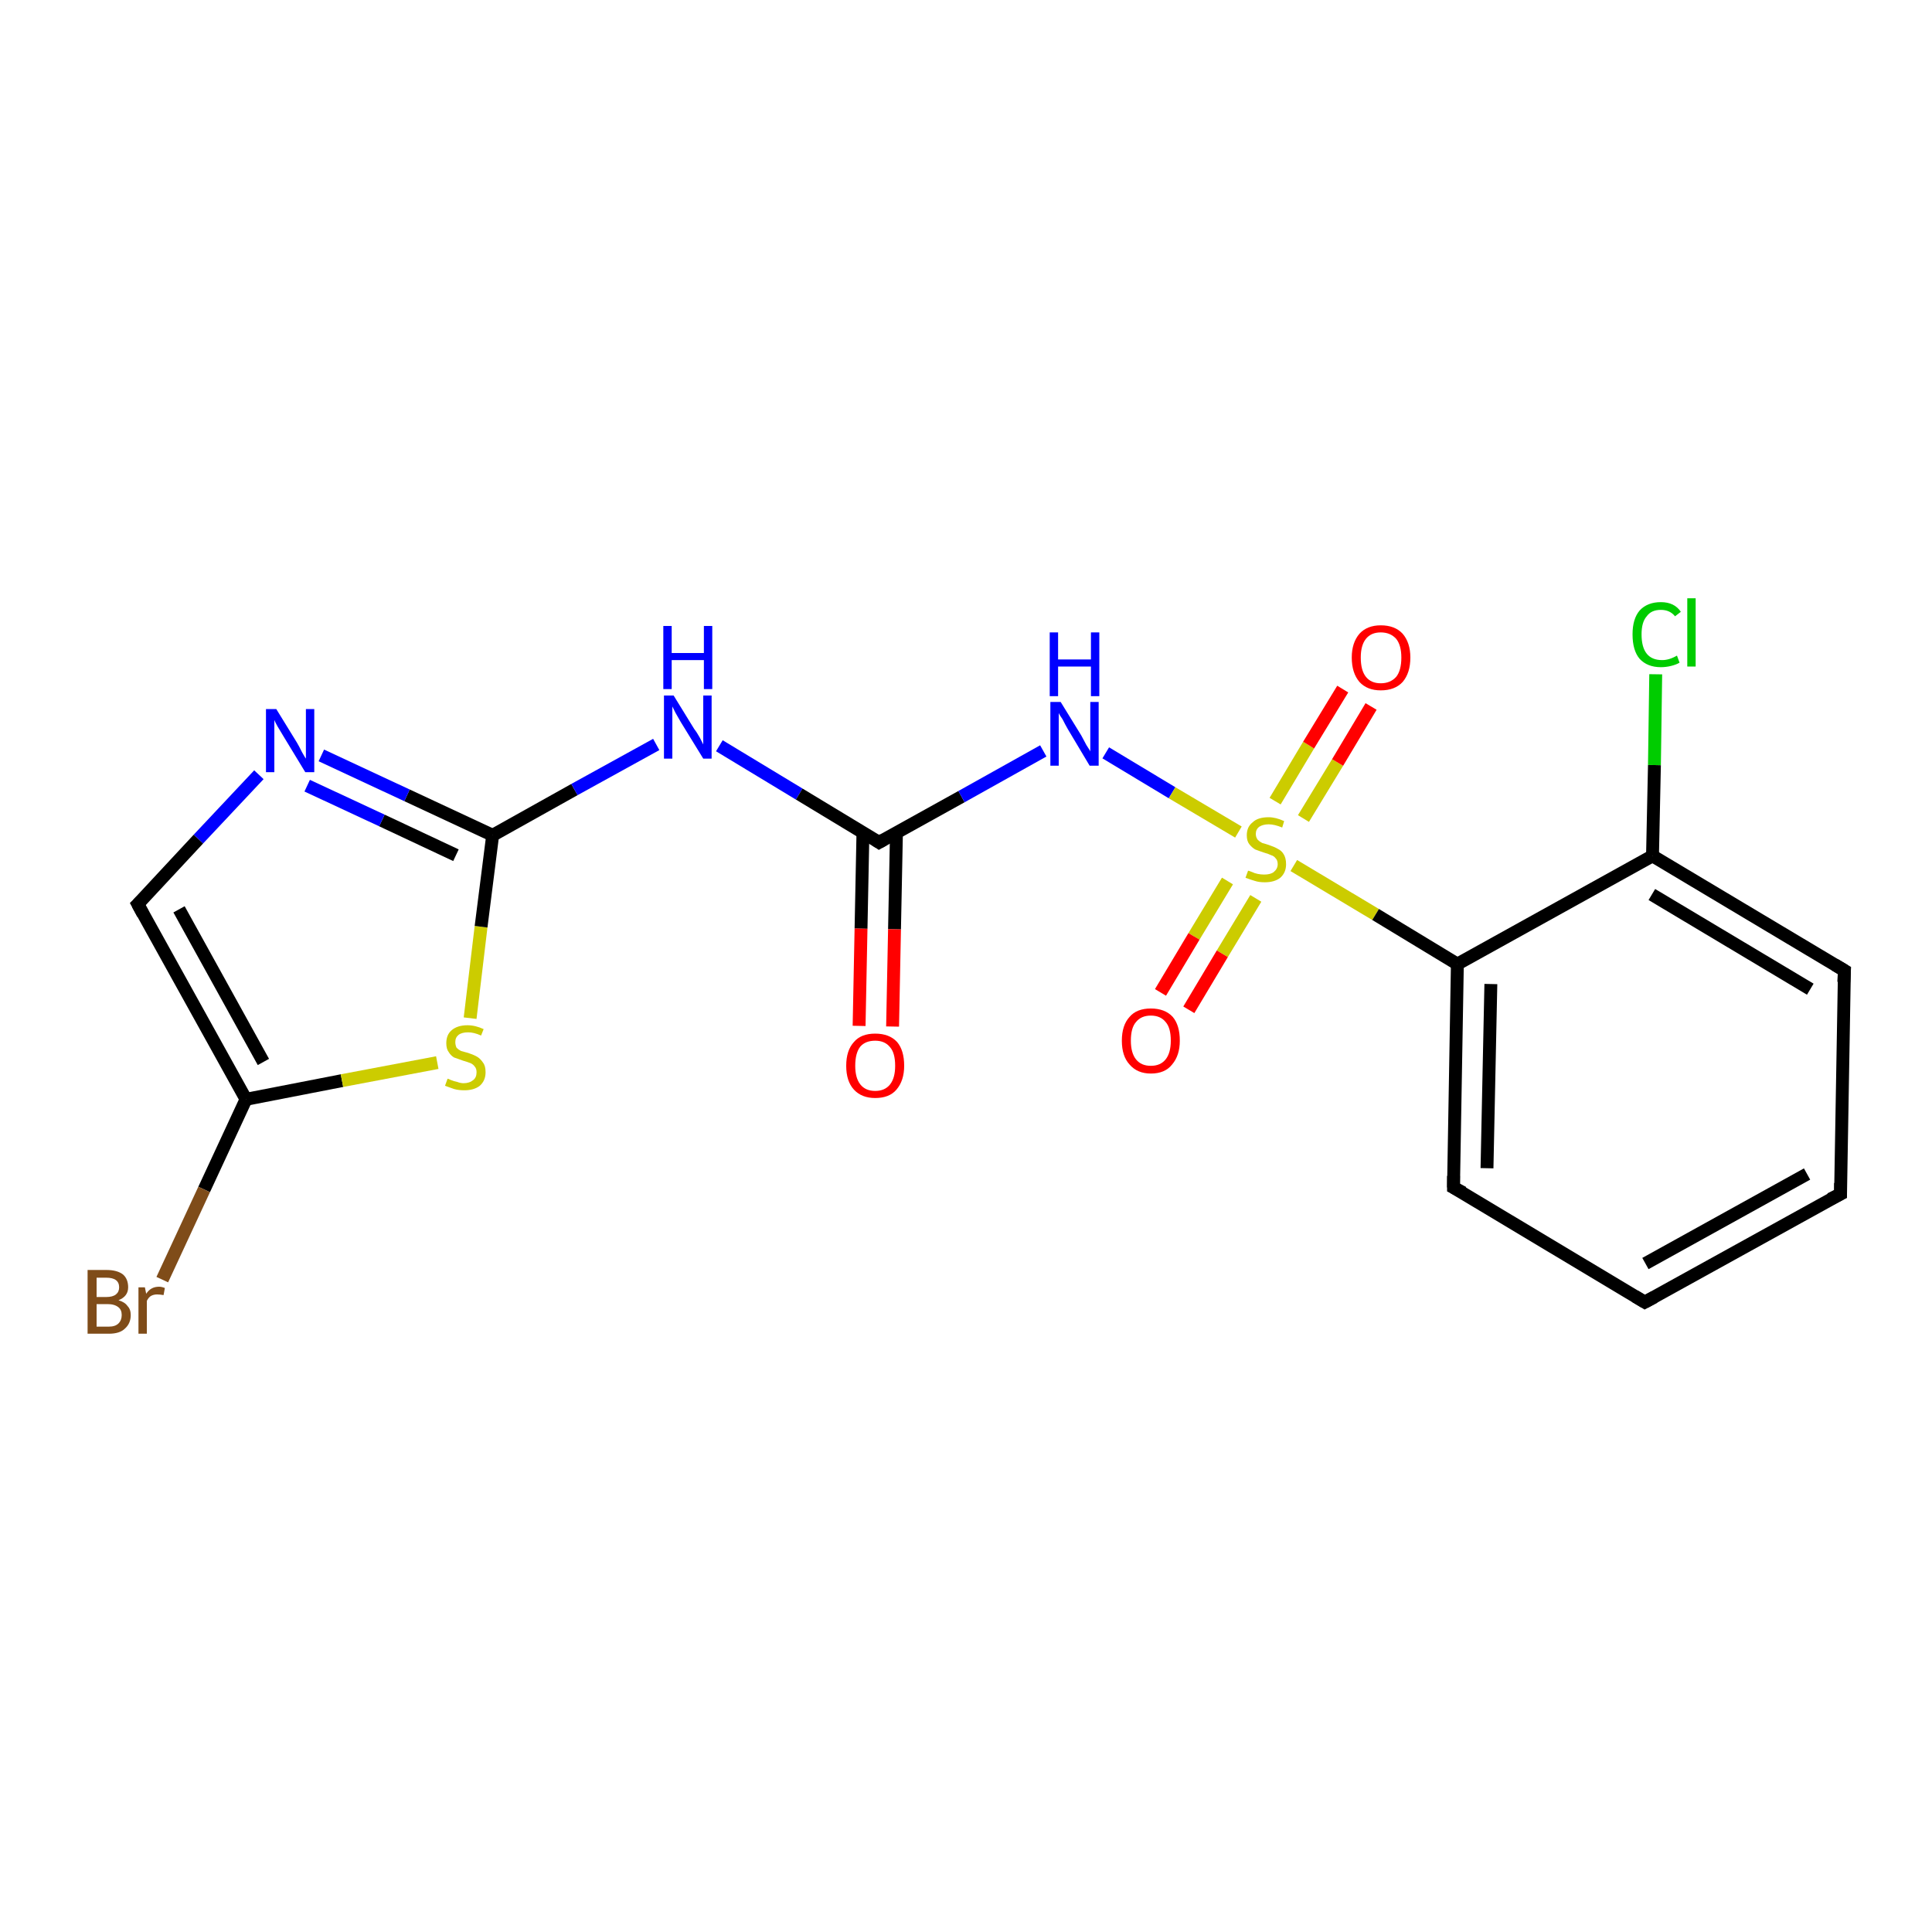 <?xml version='1.0' encoding='iso-8859-1'?>
<svg version='1.1' baseProfile='full'
              xmlns='http://www.w3.org/2000/svg'
                      xmlns:rdkit='http://www.rdkit.org/xml'
                      xmlns:xlink='http://www.w3.org/1999/xlink'
                  xml:space='preserve'
width='300px' height='300px' viewBox='0 0 300 300'>
<!-- END OF HEADER -->
<rect style='opacity:1.0;fill:#FFFFFF;stroke:none' width='300.0' height='300.0' x='0.0' y='0.0'> </rect>
<path class='bond-0 atom-0 atom-1' d='M 38.2,170.7 L 53.1,167.8' style='fill:none;fill-rule:evenodd;stroke:#000000;stroke-width:2.0px;stroke-linecap:butt;stroke-linejoin:miter;stroke-opacity:1' />
<path class='bond-0 atom-0 atom-1' d='M 53.1,167.8 L 67.9,165.0' style='fill:none;fill-rule:evenodd;stroke:#CCCC00;stroke-width:2.0px;stroke-linecap:butt;stroke-linejoin:miter;stroke-opacity:1' />
<path class='bond-1 atom-1 atom-2' d='M 73.0,158.1 L 74.7,143.9' style='fill:none;fill-rule:evenodd;stroke:#CCCC00;stroke-width:2.0px;stroke-linecap:butt;stroke-linejoin:miter;stroke-opacity:1' />
<path class='bond-1 atom-1 atom-2' d='M 74.7,143.9 L 76.5,129.7' style='fill:none;fill-rule:evenodd;stroke:#000000;stroke-width:2.0px;stroke-linecap:butt;stroke-linejoin:miter;stroke-opacity:1' />
<path class='bond-2 atom-2 atom-3' d='M 76.5,129.7 L 63.2,123.5' style='fill:none;fill-rule:evenodd;stroke:#000000;stroke-width:2.0px;stroke-linecap:butt;stroke-linejoin:miter;stroke-opacity:1' />
<path class='bond-2 atom-2 atom-3' d='M 63.2,123.5 L 49.9,117.3' style='fill:none;fill-rule:evenodd;stroke:#0000FF;stroke-width:2.0px;stroke-linecap:butt;stroke-linejoin:miter;stroke-opacity:1' />
<path class='bond-2 atom-2 atom-3' d='M 70.8,132.8 L 59.3,127.4' style='fill:none;fill-rule:evenodd;stroke:#000000;stroke-width:2.0px;stroke-linecap:butt;stroke-linejoin:miter;stroke-opacity:1' />
<path class='bond-2 atom-2 atom-3' d='M 59.3,127.4 L 47.7,122.0' style='fill:none;fill-rule:evenodd;stroke:#0000FF;stroke-width:2.0px;stroke-linecap:butt;stroke-linejoin:miter;stroke-opacity:1' />
<path class='bond-3 atom-3 atom-4' d='M 40.2,120.3 L 30.8,130.3' style='fill:none;fill-rule:evenodd;stroke:#0000FF;stroke-width:2.0px;stroke-linecap:butt;stroke-linejoin:miter;stroke-opacity:1' />
<path class='bond-3 atom-3 atom-4' d='M 30.8,130.3 L 21.4,140.4' style='fill:none;fill-rule:evenodd;stroke:#000000;stroke-width:2.0px;stroke-linecap:butt;stroke-linejoin:miter;stroke-opacity:1' />
<path class='bond-4 atom-2 atom-5' d='M 76.5,129.7 L 89.2,122.6' style='fill:none;fill-rule:evenodd;stroke:#000000;stroke-width:2.0px;stroke-linecap:butt;stroke-linejoin:miter;stroke-opacity:1' />
<path class='bond-4 atom-2 atom-5' d='M 89.2,122.6 L 101.9,115.6' style='fill:none;fill-rule:evenodd;stroke:#0000FF;stroke-width:2.0px;stroke-linecap:butt;stroke-linejoin:miter;stroke-opacity:1' />
<path class='bond-5 atom-5 atom-6' d='M 111.7,115.8 L 124.1,123.3' style='fill:none;fill-rule:evenodd;stroke:#0000FF;stroke-width:2.0px;stroke-linecap:butt;stroke-linejoin:miter;stroke-opacity:1' />
<path class='bond-5 atom-5 atom-6' d='M 124.1,123.3 L 136.5,130.8' style='fill:none;fill-rule:evenodd;stroke:#000000;stroke-width:2.0px;stroke-linecap:butt;stroke-linejoin:miter;stroke-opacity:1' />
<path class='bond-6 atom-6 atom-7' d='M 134.0,129.2 L 133.7,144.2' style='fill:none;fill-rule:evenodd;stroke:#000000;stroke-width:2.0px;stroke-linecap:butt;stroke-linejoin:miter;stroke-opacity:1' />
<path class='bond-6 atom-6 atom-7' d='M 133.7,144.2 L 133.4,159.3' style='fill:none;fill-rule:evenodd;stroke:#FF0000;stroke-width:2.0px;stroke-linecap:butt;stroke-linejoin:miter;stroke-opacity:1' />
<path class='bond-6 atom-6 atom-7' d='M 139.2,129.3 L 138.9,144.3' style='fill:none;fill-rule:evenodd;stroke:#000000;stroke-width:2.0px;stroke-linecap:butt;stroke-linejoin:miter;stroke-opacity:1' />
<path class='bond-6 atom-6 atom-7' d='M 138.9,144.3 L 138.6,159.4' style='fill:none;fill-rule:evenodd;stroke:#FF0000;stroke-width:2.0px;stroke-linecap:butt;stroke-linejoin:miter;stroke-opacity:1' />
<path class='bond-7 atom-6 atom-8' d='M 136.5,130.8 L 149.3,123.7' style='fill:none;fill-rule:evenodd;stroke:#000000;stroke-width:2.0px;stroke-linecap:butt;stroke-linejoin:miter;stroke-opacity:1' />
<path class='bond-7 atom-6 atom-8' d='M 149.3,123.7 L 162.0,116.6' style='fill:none;fill-rule:evenodd;stroke:#0000FF;stroke-width:2.0px;stroke-linecap:butt;stroke-linejoin:miter;stroke-opacity:1' />
<path class='bond-8 atom-8 atom-9' d='M 171.7,116.9 L 182.0,123.1' style='fill:none;fill-rule:evenodd;stroke:#0000FF;stroke-width:2.0px;stroke-linecap:butt;stroke-linejoin:miter;stroke-opacity:1' />
<path class='bond-8 atom-8 atom-9' d='M 182.0,123.1 L 192.3,129.2' style='fill:none;fill-rule:evenodd;stroke:#CCCC00;stroke-width:2.0px;stroke-linecap:butt;stroke-linejoin:miter;stroke-opacity:1' />
<path class='bond-9 atom-9 atom-10' d='M 200.9,134.4 L 213.6,142.0' style='fill:none;fill-rule:evenodd;stroke:#CCCC00;stroke-width:2.0px;stroke-linecap:butt;stroke-linejoin:miter;stroke-opacity:1' />
<path class='bond-9 atom-9 atom-10' d='M 213.6,142.0 L 226.3,149.7' style='fill:none;fill-rule:evenodd;stroke:#000000;stroke-width:2.0px;stroke-linecap:butt;stroke-linejoin:miter;stroke-opacity:1' />
<path class='bond-10 atom-10 atom-11' d='M 226.3,149.7 L 225.7,184.4' style='fill:none;fill-rule:evenodd;stroke:#000000;stroke-width:2.0px;stroke-linecap:butt;stroke-linejoin:miter;stroke-opacity:1' />
<path class='bond-10 atom-10 atom-11' d='M 231.5,152.8 L 230.9,181.4' style='fill:none;fill-rule:evenodd;stroke:#000000;stroke-width:2.0px;stroke-linecap:butt;stroke-linejoin:miter;stroke-opacity:1' />
<path class='bond-11 atom-11 atom-12' d='M 225.7,184.4 L 255.4,202.2' style='fill:none;fill-rule:evenodd;stroke:#000000;stroke-width:2.0px;stroke-linecap:butt;stroke-linejoin:miter;stroke-opacity:1' />
<path class='bond-12 atom-12 atom-13' d='M 255.4,202.2 L 285.8,185.4' style='fill:none;fill-rule:evenodd;stroke:#000000;stroke-width:2.0px;stroke-linecap:butt;stroke-linejoin:miter;stroke-opacity:1' />
<path class='bond-12 atom-12 atom-13' d='M 255.5,196.2 L 280.6,182.3' style='fill:none;fill-rule:evenodd;stroke:#000000;stroke-width:2.0px;stroke-linecap:butt;stroke-linejoin:miter;stroke-opacity:1' />
<path class='bond-13 atom-13 atom-14' d='M 285.8,185.4 L 286.4,150.7' style='fill:none;fill-rule:evenodd;stroke:#000000;stroke-width:2.0px;stroke-linecap:butt;stroke-linejoin:miter;stroke-opacity:1' />
<path class='bond-14 atom-14 atom-15' d='M 286.4,150.7 L 256.6,132.9' style='fill:none;fill-rule:evenodd;stroke:#000000;stroke-width:2.0px;stroke-linecap:butt;stroke-linejoin:miter;stroke-opacity:1' />
<path class='bond-14 atom-14 atom-15' d='M 281.1,153.6 L 256.5,138.9' style='fill:none;fill-rule:evenodd;stroke:#000000;stroke-width:2.0px;stroke-linecap:butt;stroke-linejoin:miter;stroke-opacity:1' />
<path class='bond-15 atom-15 atom-16' d='M 256.6,132.9 L 256.9,118.8' style='fill:none;fill-rule:evenodd;stroke:#000000;stroke-width:2.0px;stroke-linecap:butt;stroke-linejoin:miter;stroke-opacity:1' />
<path class='bond-15 atom-15 atom-16' d='M 256.9,118.8 L 257.1,104.7' style='fill:none;fill-rule:evenodd;stroke:#00CC00;stroke-width:2.0px;stroke-linecap:butt;stroke-linejoin:miter;stroke-opacity:1' />
<path class='bond-16 atom-9 atom-17' d='M 202.4,127.1 L 207.7,118.4' style='fill:none;fill-rule:evenodd;stroke:#CCCC00;stroke-width:2.0px;stroke-linecap:butt;stroke-linejoin:miter;stroke-opacity:1' />
<path class='bond-16 atom-9 atom-17' d='M 207.7,118.4 L 212.9,109.7' style='fill:none;fill-rule:evenodd;stroke:#FF0000;stroke-width:2.0px;stroke-linecap:butt;stroke-linejoin:miter;stroke-opacity:1' />
<path class='bond-16 atom-9 atom-17' d='M 198.0,124.4 L 203.2,115.7' style='fill:none;fill-rule:evenodd;stroke:#CCCC00;stroke-width:2.0px;stroke-linecap:butt;stroke-linejoin:miter;stroke-opacity:1' />
<path class='bond-16 atom-9 atom-17' d='M 203.2,115.7 L 208.5,107.0' style='fill:none;fill-rule:evenodd;stroke:#FF0000;stroke-width:2.0px;stroke-linecap:butt;stroke-linejoin:miter;stroke-opacity:1' />
<path class='bond-17 atom-9 atom-18' d='M 190.6,136.8 L 185.4,145.4' style='fill:none;fill-rule:evenodd;stroke:#CCCC00;stroke-width:2.0px;stroke-linecap:butt;stroke-linejoin:miter;stroke-opacity:1' />
<path class='bond-17 atom-9 atom-18' d='M 185.4,145.4 L 180.2,154.1' style='fill:none;fill-rule:evenodd;stroke:#FF0000;stroke-width:2.0px;stroke-linecap:butt;stroke-linejoin:miter;stroke-opacity:1' />
<path class='bond-17 atom-9 atom-18' d='M 195.0,139.5 L 189.8,148.1' style='fill:none;fill-rule:evenodd;stroke:#CCCC00;stroke-width:2.0px;stroke-linecap:butt;stroke-linejoin:miter;stroke-opacity:1' />
<path class='bond-17 atom-9 atom-18' d='M 189.8,148.1 L 184.6,156.8' style='fill:none;fill-rule:evenodd;stroke:#FF0000;stroke-width:2.0px;stroke-linecap:butt;stroke-linejoin:miter;stroke-opacity:1' />
<path class='bond-18 atom-0 atom-19' d='M 38.2,170.7 L 31.7,184.7' style='fill:none;fill-rule:evenodd;stroke:#000000;stroke-width:2.0px;stroke-linecap:butt;stroke-linejoin:miter;stroke-opacity:1' />
<path class='bond-18 atom-0 atom-19' d='M 31.7,184.7 L 25.2,198.7' style='fill:none;fill-rule:evenodd;stroke:#7F4C19;stroke-width:2.0px;stroke-linecap:butt;stroke-linejoin:miter;stroke-opacity:1' />
<path class='bond-19 atom-4 atom-0' d='M 21.4,140.4 L 38.2,170.7' style='fill:none;fill-rule:evenodd;stroke:#000000;stroke-width:2.0px;stroke-linecap:butt;stroke-linejoin:miter;stroke-opacity:1' />
<path class='bond-19 atom-4 atom-0' d='M 27.8,141.2 L 40.9,164.9' style='fill:none;fill-rule:evenodd;stroke:#000000;stroke-width:2.0px;stroke-linecap:butt;stroke-linejoin:miter;stroke-opacity:1' />
<path class='bond-20 atom-15 atom-10' d='M 256.6,132.9 L 226.3,149.7' style='fill:none;fill-rule:evenodd;stroke:#000000;stroke-width:2.0px;stroke-linecap:butt;stroke-linejoin:miter;stroke-opacity:1' />
<path d='M 21.9,139.9 L 21.4,140.4 L 22.2,141.9' style='fill:none;stroke:#000000;stroke-width:2.0px;stroke-linecap:butt;stroke-linejoin:miter;stroke-opacity:1;' />
<path d='M 135.9,130.4 L 136.5,130.8 L 137.2,130.4' style='fill:none;stroke:#000000;stroke-width:2.0px;stroke-linecap:butt;stroke-linejoin:miter;stroke-opacity:1;' />
<path d='M 225.7,182.6 L 225.7,184.4 L 227.2,185.2' style='fill:none;stroke:#000000;stroke-width:2.0px;stroke-linecap:butt;stroke-linejoin:miter;stroke-opacity:1;' />
<path d='M 253.9,201.3 L 255.4,202.2 L 256.9,201.4' style='fill:none;stroke:#000000;stroke-width:2.0px;stroke-linecap:butt;stroke-linejoin:miter;stroke-opacity:1;' />
<path d='M 284.2,186.2 L 285.8,185.4 L 285.8,183.7' style='fill:none;stroke:#000000;stroke-width:2.0px;stroke-linecap:butt;stroke-linejoin:miter;stroke-opacity:1;' />
<path d='M 286.3,152.5 L 286.4,150.7 L 284.9,149.8' style='fill:none;stroke:#000000;stroke-width:2.0px;stroke-linecap:butt;stroke-linejoin:miter;stroke-opacity:1;' />
<path class='atom-1' d='M 69.5 167.5
Q 69.6 167.5, 70.0 167.7
Q 70.5 167.9, 71.0 168.0
Q 71.5 168.2, 72.0 168.2
Q 72.9 168.2, 73.5 167.7
Q 74.0 167.3, 74.0 166.5
Q 74.0 165.9, 73.7 165.6
Q 73.5 165.3, 73.1 165.1
Q 72.6 164.9, 71.9 164.7
Q 71.1 164.4, 70.5 164.2
Q 70.0 163.9, 69.7 163.4
Q 69.3 162.9, 69.3 162.0
Q 69.3 160.7, 70.1 160.0
Q 71.0 159.2, 72.6 159.2
Q 73.8 159.2, 75.1 159.8
L 74.7 160.8
Q 73.6 160.3, 72.7 160.3
Q 71.7 160.3, 71.2 160.7
Q 70.7 161.1, 70.7 161.8
Q 70.7 162.3, 70.9 162.7
Q 71.2 163.0, 71.6 163.2
Q 72.0 163.3, 72.7 163.5
Q 73.6 163.8, 74.1 164.1
Q 74.6 164.4, 75.0 165.0
Q 75.4 165.5, 75.4 166.5
Q 75.4 167.8, 74.5 168.6
Q 73.6 169.3, 72.1 169.3
Q 71.2 169.3, 70.5 169.1
Q 69.9 168.9, 69.1 168.6
L 69.5 167.5
' fill='#CCCC00'/>
<path class='atom-3' d='M 42.9 110.1
L 46.1 115.3
Q 46.4 115.8, 46.9 116.8
Q 47.4 117.7, 47.5 117.8
L 47.5 110.1
L 48.8 110.1
L 48.8 119.9
L 47.4 119.9
L 44.0 114.3
Q 43.6 113.6, 43.1 112.8
Q 42.7 112.1, 42.6 111.8
L 42.6 119.9
L 41.3 119.9
L 41.3 110.1
L 42.9 110.1
' fill='#0000FF'/>
<path class='atom-5' d='M 104.6 108.0
L 107.8 113.2
Q 108.2 113.7, 108.7 114.6
Q 109.2 115.6, 109.2 115.6
L 109.2 108.0
L 110.5 108.0
L 110.5 117.8
L 109.2 117.8
L 105.7 112.1
Q 105.3 111.4, 104.9 110.7
Q 104.5 109.9, 104.4 109.7
L 104.4 117.8
L 103.1 117.8
L 103.1 108.0
L 104.6 108.0
' fill='#0000FF'/>
<path class='atom-5' d='M 103.0 97.2
L 104.3 97.2
L 104.3 101.4
L 109.3 101.4
L 109.3 97.2
L 110.6 97.2
L 110.6 107.0
L 109.3 107.0
L 109.3 102.5
L 104.3 102.5
L 104.3 107.0
L 103.0 107.0
L 103.0 97.2
' fill='#0000FF'/>
<path class='atom-7' d='M 131.4 165.5
Q 131.4 163.1, 132.6 161.8
Q 133.7 160.5, 135.9 160.5
Q 138.1 160.5, 139.3 161.8
Q 140.4 163.1, 140.4 165.5
Q 140.4 167.8, 139.2 169.2
Q 138.1 170.5, 135.9 170.5
Q 133.8 170.5, 132.6 169.2
Q 131.4 167.9, 131.4 165.5
M 135.9 169.4
Q 137.4 169.4, 138.2 168.4
Q 139.0 167.4, 139.0 165.5
Q 139.0 163.5, 138.2 162.6
Q 137.4 161.6, 135.9 161.6
Q 134.4 161.6, 133.6 162.5
Q 132.8 163.5, 132.8 165.5
Q 132.8 167.4, 133.6 168.4
Q 134.4 169.4, 135.9 169.4
' fill='#FF0000'/>
<path class='atom-8' d='M 164.7 109.0
L 167.9 114.2
Q 168.2 114.8, 168.7 115.7
Q 169.3 116.6, 169.3 116.7
L 169.3 109.0
L 170.6 109.0
L 170.6 118.9
L 169.2 118.9
L 165.8 113.2
Q 165.4 112.5, 165.0 111.7
Q 164.5 111.0, 164.4 110.7
L 164.4 118.9
L 163.1 118.9
L 163.1 109.0
L 164.7 109.0
' fill='#0000FF'/>
<path class='atom-8' d='M 163.0 98.2
L 164.3 98.2
L 164.3 102.4
L 169.4 102.4
L 169.4 98.2
L 170.7 98.2
L 170.7 108.1
L 169.4 108.1
L 169.4 103.5
L 164.3 103.5
L 164.3 108.1
L 163.0 108.1
L 163.0 98.2
' fill='#0000FF'/>
<path class='atom-9' d='M 193.8 135.2
Q 193.9 135.2, 194.4 135.4
Q 194.8 135.6, 195.3 135.7
Q 195.8 135.8, 196.3 135.8
Q 197.3 135.8, 197.8 135.4
Q 198.4 134.9, 198.4 134.2
Q 198.4 133.6, 198.1 133.3
Q 197.8 132.9, 197.4 132.8
Q 197.0 132.6, 196.3 132.4
Q 195.4 132.1, 194.9 131.9
Q 194.4 131.6, 194.0 131.1
Q 193.6 130.6, 193.6 129.7
Q 193.6 128.4, 194.5 127.7
Q 195.3 126.9, 197.0 126.9
Q 198.1 126.9, 199.4 127.5
L 199.1 128.5
Q 197.9 128.0, 197.0 128.0
Q 196.1 128.0, 195.5 128.4
Q 195.0 128.8, 195.0 129.5
Q 195.0 130.0, 195.3 130.4
Q 195.6 130.7, 196.0 130.9
Q 196.4 131.0, 197.0 131.2
Q 197.9 131.5, 198.4 131.8
Q 199.0 132.1, 199.3 132.6
Q 199.7 133.2, 199.7 134.2
Q 199.7 135.5, 198.8 136.3
Q 197.9 137.0, 196.4 137.0
Q 195.5 137.0, 194.9 136.8
Q 194.2 136.6, 193.4 136.3
L 193.8 135.2
' fill='#CCCC00'/>
<path class='atom-16' d='M 253.5 98.5
Q 253.5 96.1, 254.6 94.8
Q 255.8 93.5, 257.9 93.5
Q 260.0 93.5, 261.0 95.0
L 260.1 95.7
Q 259.3 94.7, 257.9 94.7
Q 256.4 94.7, 255.7 95.7
Q 254.9 96.6, 254.9 98.5
Q 254.9 100.5, 255.7 101.5
Q 256.5 102.5, 258.1 102.5
Q 259.2 102.5, 260.4 101.8
L 260.8 102.9
Q 260.3 103.2, 259.5 103.4
Q 258.7 103.6, 257.9 103.6
Q 255.8 103.6, 254.6 102.3
Q 253.5 101.0, 253.5 98.5
' fill='#00CC00'/>
<path class='atom-16' d='M 262.0 92.9
L 263.3 92.9
L 263.3 103.5
L 262.0 103.5
L 262.0 92.9
' fill='#00CC00'/>
<path class='atom-17' d='M 209.9 102.1
Q 209.9 99.8, 211.1 98.4
Q 212.3 97.1, 214.4 97.1
Q 216.6 97.1, 217.8 98.4
Q 219.0 99.8, 219.0 102.1
Q 219.0 104.5, 217.8 105.9
Q 216.6 107.2, 214.4 107.2
Q 212.3 107.2, 211.1 105.9
Q 209.9 104.5, 209.9 102.1
M 214.4 106.1
Q 215.9 106.1, 216.8 105.1
Q 217.6 104.1, 217.6 102.1
Q 217.6 100.2, 216.8 99.2
Q 215.9 98.2, 214.4 98.2
Q 212.9 98.2, 212.1 99.2
Q 211.3 100.2, 211.3 102.1
Q 211.3 104.1, 212.1 105.1
Q 212.9 106.1, 214.4 106.1
' fill='#FF0000'/>
<path class='atom-18' d='M 174.2 161.6
Q 174.2 159.2, 175.4 157.9
Q 176.5 156.6, 178.7 156.6
Q 180.9 156.6, 182.1 157.9
Q 183.2 159.2, 183.2 161.6
Q 183.2 163.9, 182.0 165.3
Q 180.9 166.7, 178.7 166.7
Q 176.6 166.7, 175.4 165.3
Q 174.2 164.0, 174.2 161.6
M 178.7 165.5
Q 180.2 165.5, 181.0 164.5
Q 181.8 163.5, 181.8 161.6
Q 181.8 159.6, 181.0 158.7
Q 180.2 157.7, 178.7 157.7
Q 177.2 157.7, 176.4 158.7
Q 175.6 159.6, 175.6 161.6
Q 175.6 163.5, 176.4 164.5
Q 177.2 165.5, 178.7 165.5
' fill='#FF0000'/>
<path class='atom-19' d='M 18.4 201.9
Q 19.4 202.2, 19.8 202.8
Q 20.3 203.3, 20.3 204.2
Q 20.3 205.5, 19.4 206.3
Q 18.6 207.1, 16.9 207.1
L 13.6 207.1
L 13.6 197.2
L 16.5 197.2
Q 18.2 197.2, 19.1 197.9
Q 19.9 198.6, 19.9 199.9
Q 19.9 201.3, 18.4 201.9
M 15.0 198.4
L 15.0 201.4
L 16.5 201.4
Q 17.5 201.4, 18.0 201.0
Q 18.5 200.6, 18.5 199.9
Q 18.5 198.4, 16.5 198.4
L 15.0 198.4
M 16.9 206.0
Q 17.9 206.0, 18.4 205.5
Q 18.9 205.0, 18.9 204.2
Q 18.9 203.4, 18.4 203.0
Q 17.8 202.5, 16.7 202.5
L 15.0 202.5
L 15.0 206.0
L 16.9 206.0
' fill='#7F4C19'/>
<path class='atom-19' d='M 22.5 199.9
L 22.7 200.9
Q 23.4 199.8, 24.7 199.8
Q 25.1 199.8, 25.6 200.0
L 25.4 201.1
Q 24.8 201.0, 24.4 201.0
Q 23.9 201.0, 23.5 201.2
Q 23.1 201.4, 22.8 202.0
L 22.8 207.1
L 21.5 207.1
L 21.5 199.9
L 22.5 199.9
' fill='#7F4C19'/>
</svg>
